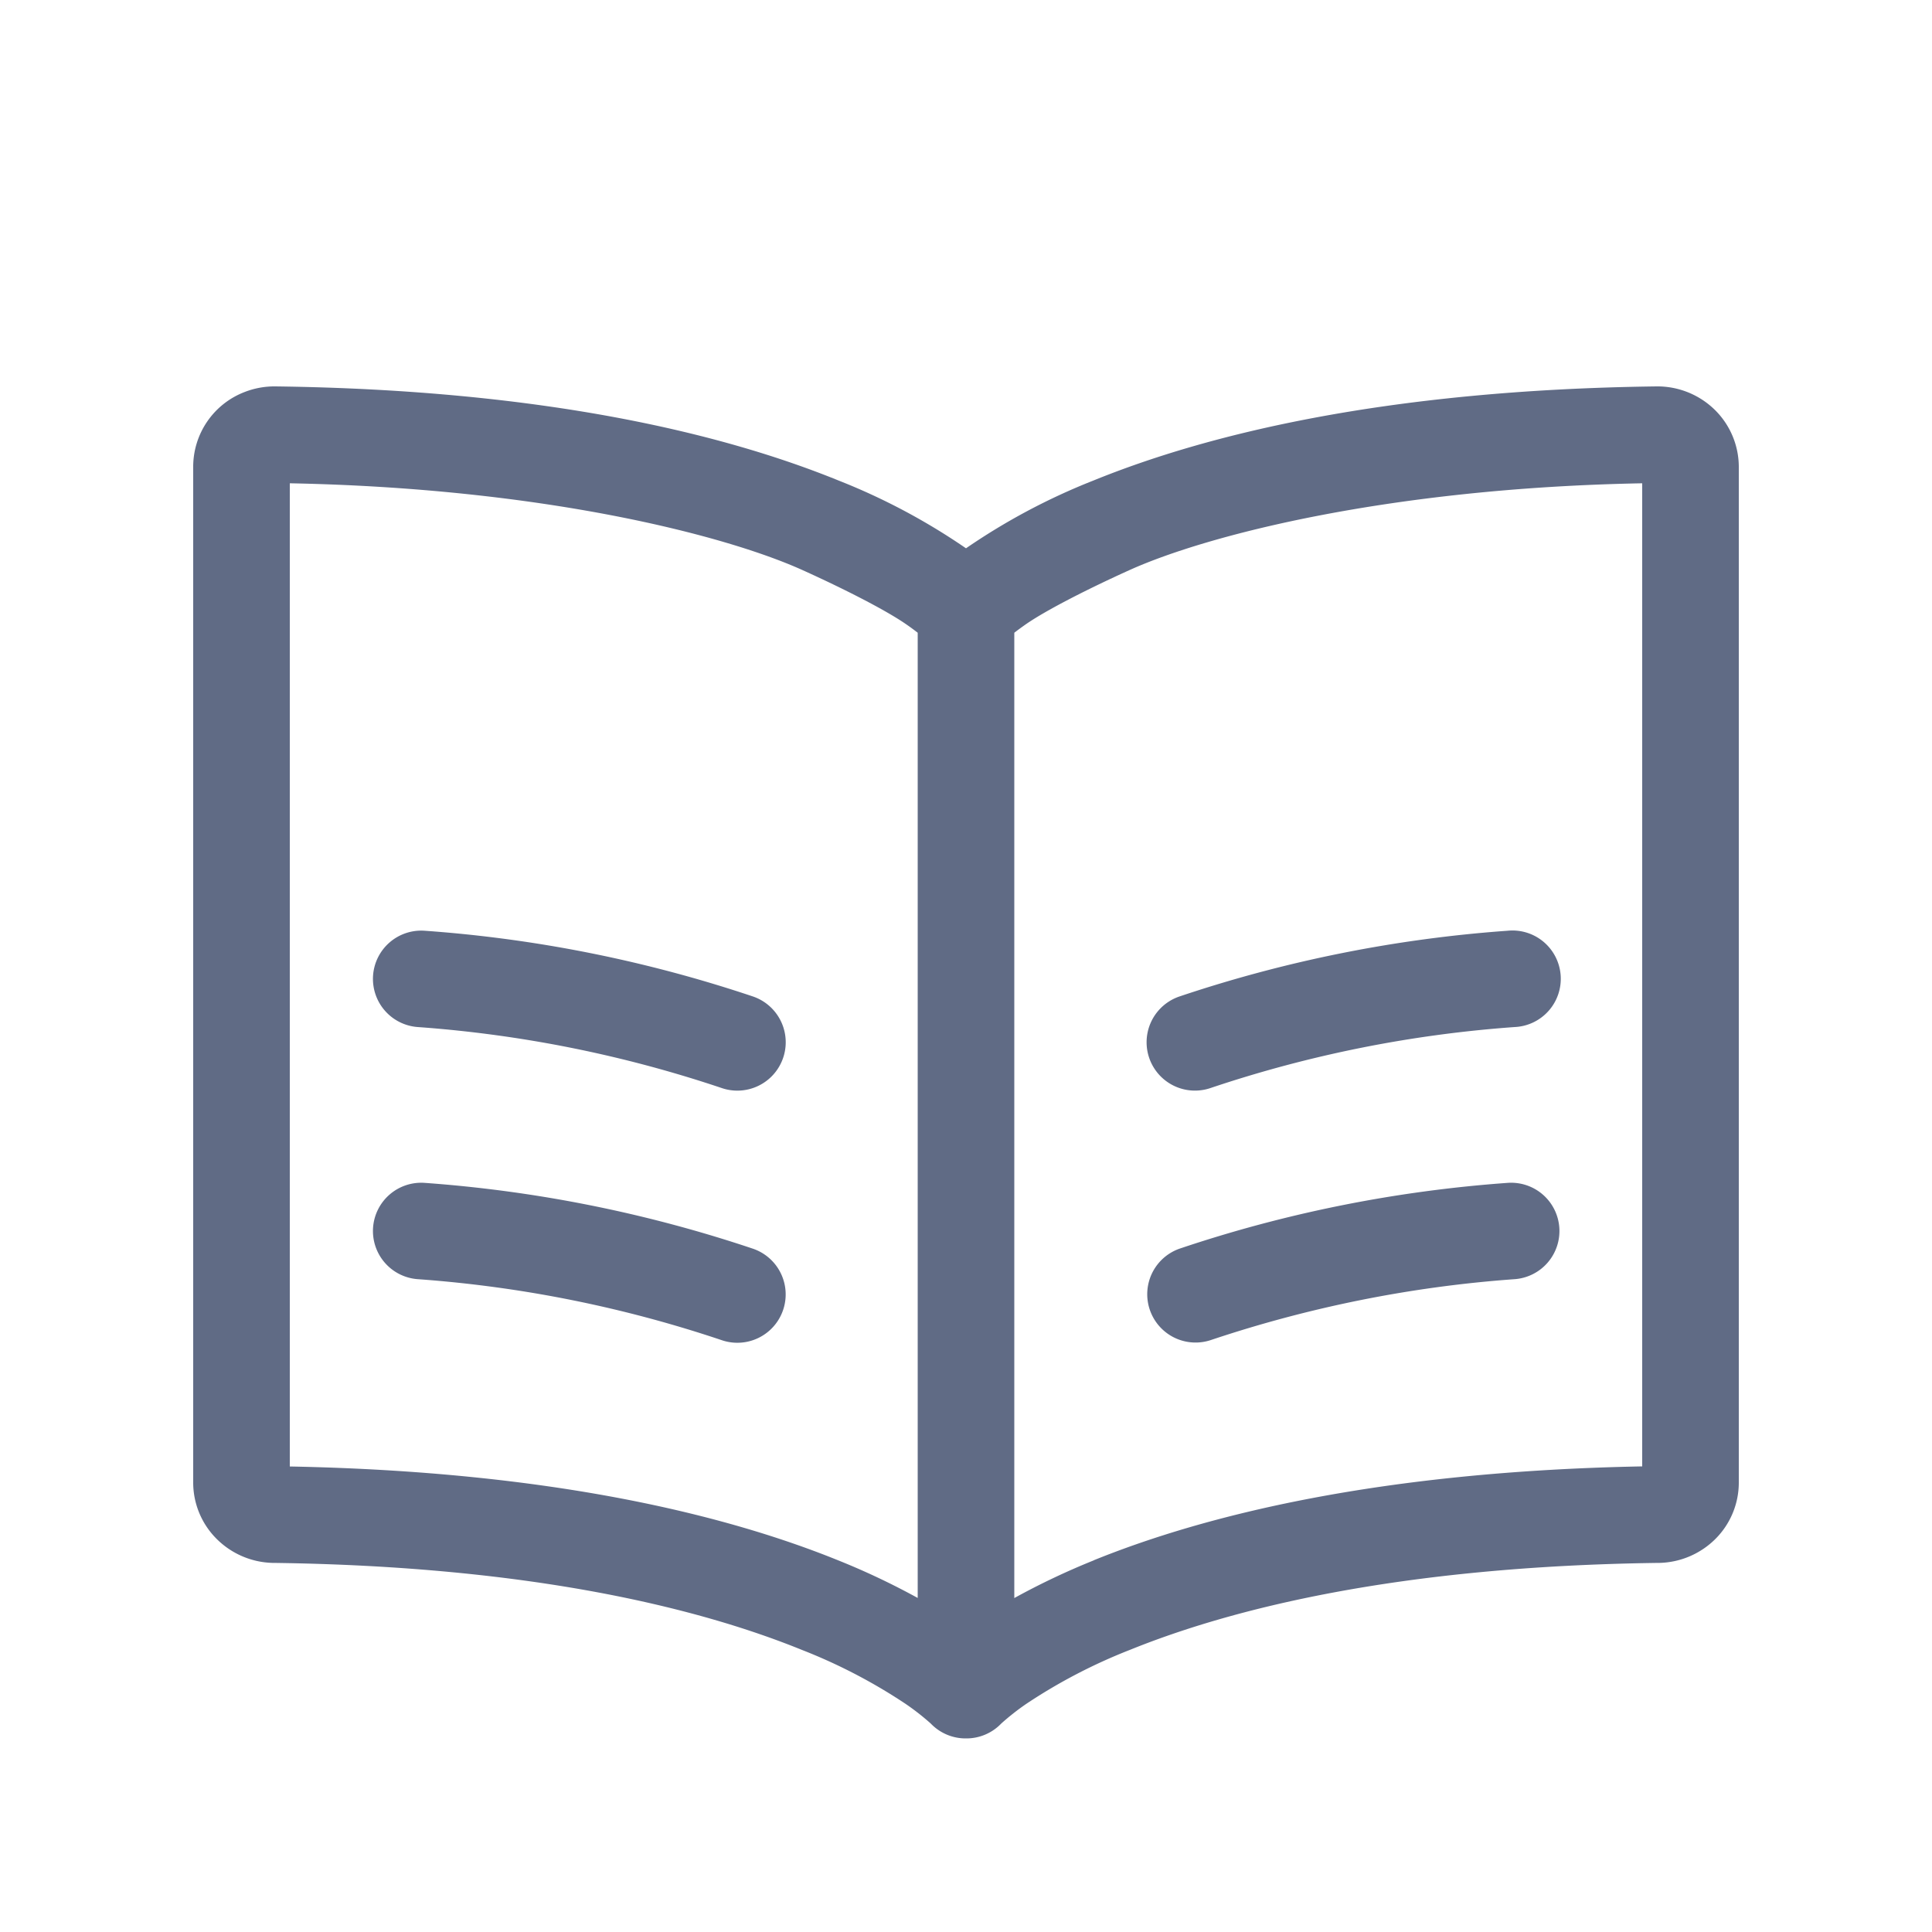 <svg width="20" height="20" viewBox="0 0 20 20" fill="none"><path fill-rule="evenodd" clip-rule="evenodd" d="M9.374 6.458c.05.034.091.065.126.092v9.992a7.543 7.543 0 0 0-.822-.389c-1.145-.464-2.951-.92-5.678-.972V5.003c2.614.05 4.5.535 5.304.897.43.194.861.414 1.07.558Zm.262 11.385Zm.003.003-.002-.002-.003-.003a2.543 2.543 0 0 0-.26-.203 5.623 5.623 0 0 0-1.072-.558c-1.034-.42-2.763-.866-5.475-.901h-.008a.85.85 0 0 1-.576-.248.824.824 0 0 1-.243-.587V4.834a.829.829 0 0 1 .53-.775A.85.85 0 0 1 2.852 4c2.811.036 4.663.5 5.828.974a6.595 6.595 0 0 1 1.32.702 6.598 6.598 0 0 1 1.32-.702c1.165-.474 3.017-.938 5.828-.974a.85.85 0 0 1 .599.238.83.83 0 0 1 .253.596v10.51a.824.824 0 0 1-.242.587.85.85 0 0 1-.577.248h-.008c-2.712.035-4.44.481-5.475.9a5.63 5.63 0 0 0-1.072.558 2.53 2.53 0 0 0-.26.204l-.003.003-.002.002a.499.499 0 0 1-.361.15.499.499 0 0 1-.361-.15Zm.725-.003Zm.958-1.69a7.539 7.539 0 0 0-.822.39V6.55c.035-.027.077-.058.126-.092.209-.144.64-.364 1.07-.558.804-.362 2.69-.848 5.304-.897V15.18c-2.727.052-4.533.508-5.678.972Zm-7.46-6.055a.5.5 0 0 1 .534-.463c1.156.082 2.298.311 3.397.68a.5.5 0 1 1-.32.949 12.726 12.726 0 0 0-3.148-.632.5.5 0 0 1-.463-.534Zm0 2.61a.5.5 0 0 1 .534-.463c1.156.083 2.298.312 3.397.681a.5.5 0 1 1-.32.948 12.726 12.726 0 0 0-3.148-.632.5.5 0 0 1-.463-.534Zm11.817-2.076a.5.5 0 1 0-.072-.997 13.724 13.724 0 0 0-3.396.68.5.5 0 0 0 .318.949 12.726 12.726 0 0 1 3.15-.632Zm.463 2.076a.5.5 0 0 1-.463.534c-1.073.077-2.13.29-3.15.632a.5.5 0 0 1-.318-.948c1.098-.37 2.24-.598 3.396-.681a.5.5 0 0 1 .535.463Z" fill="#606B85"/></svg>